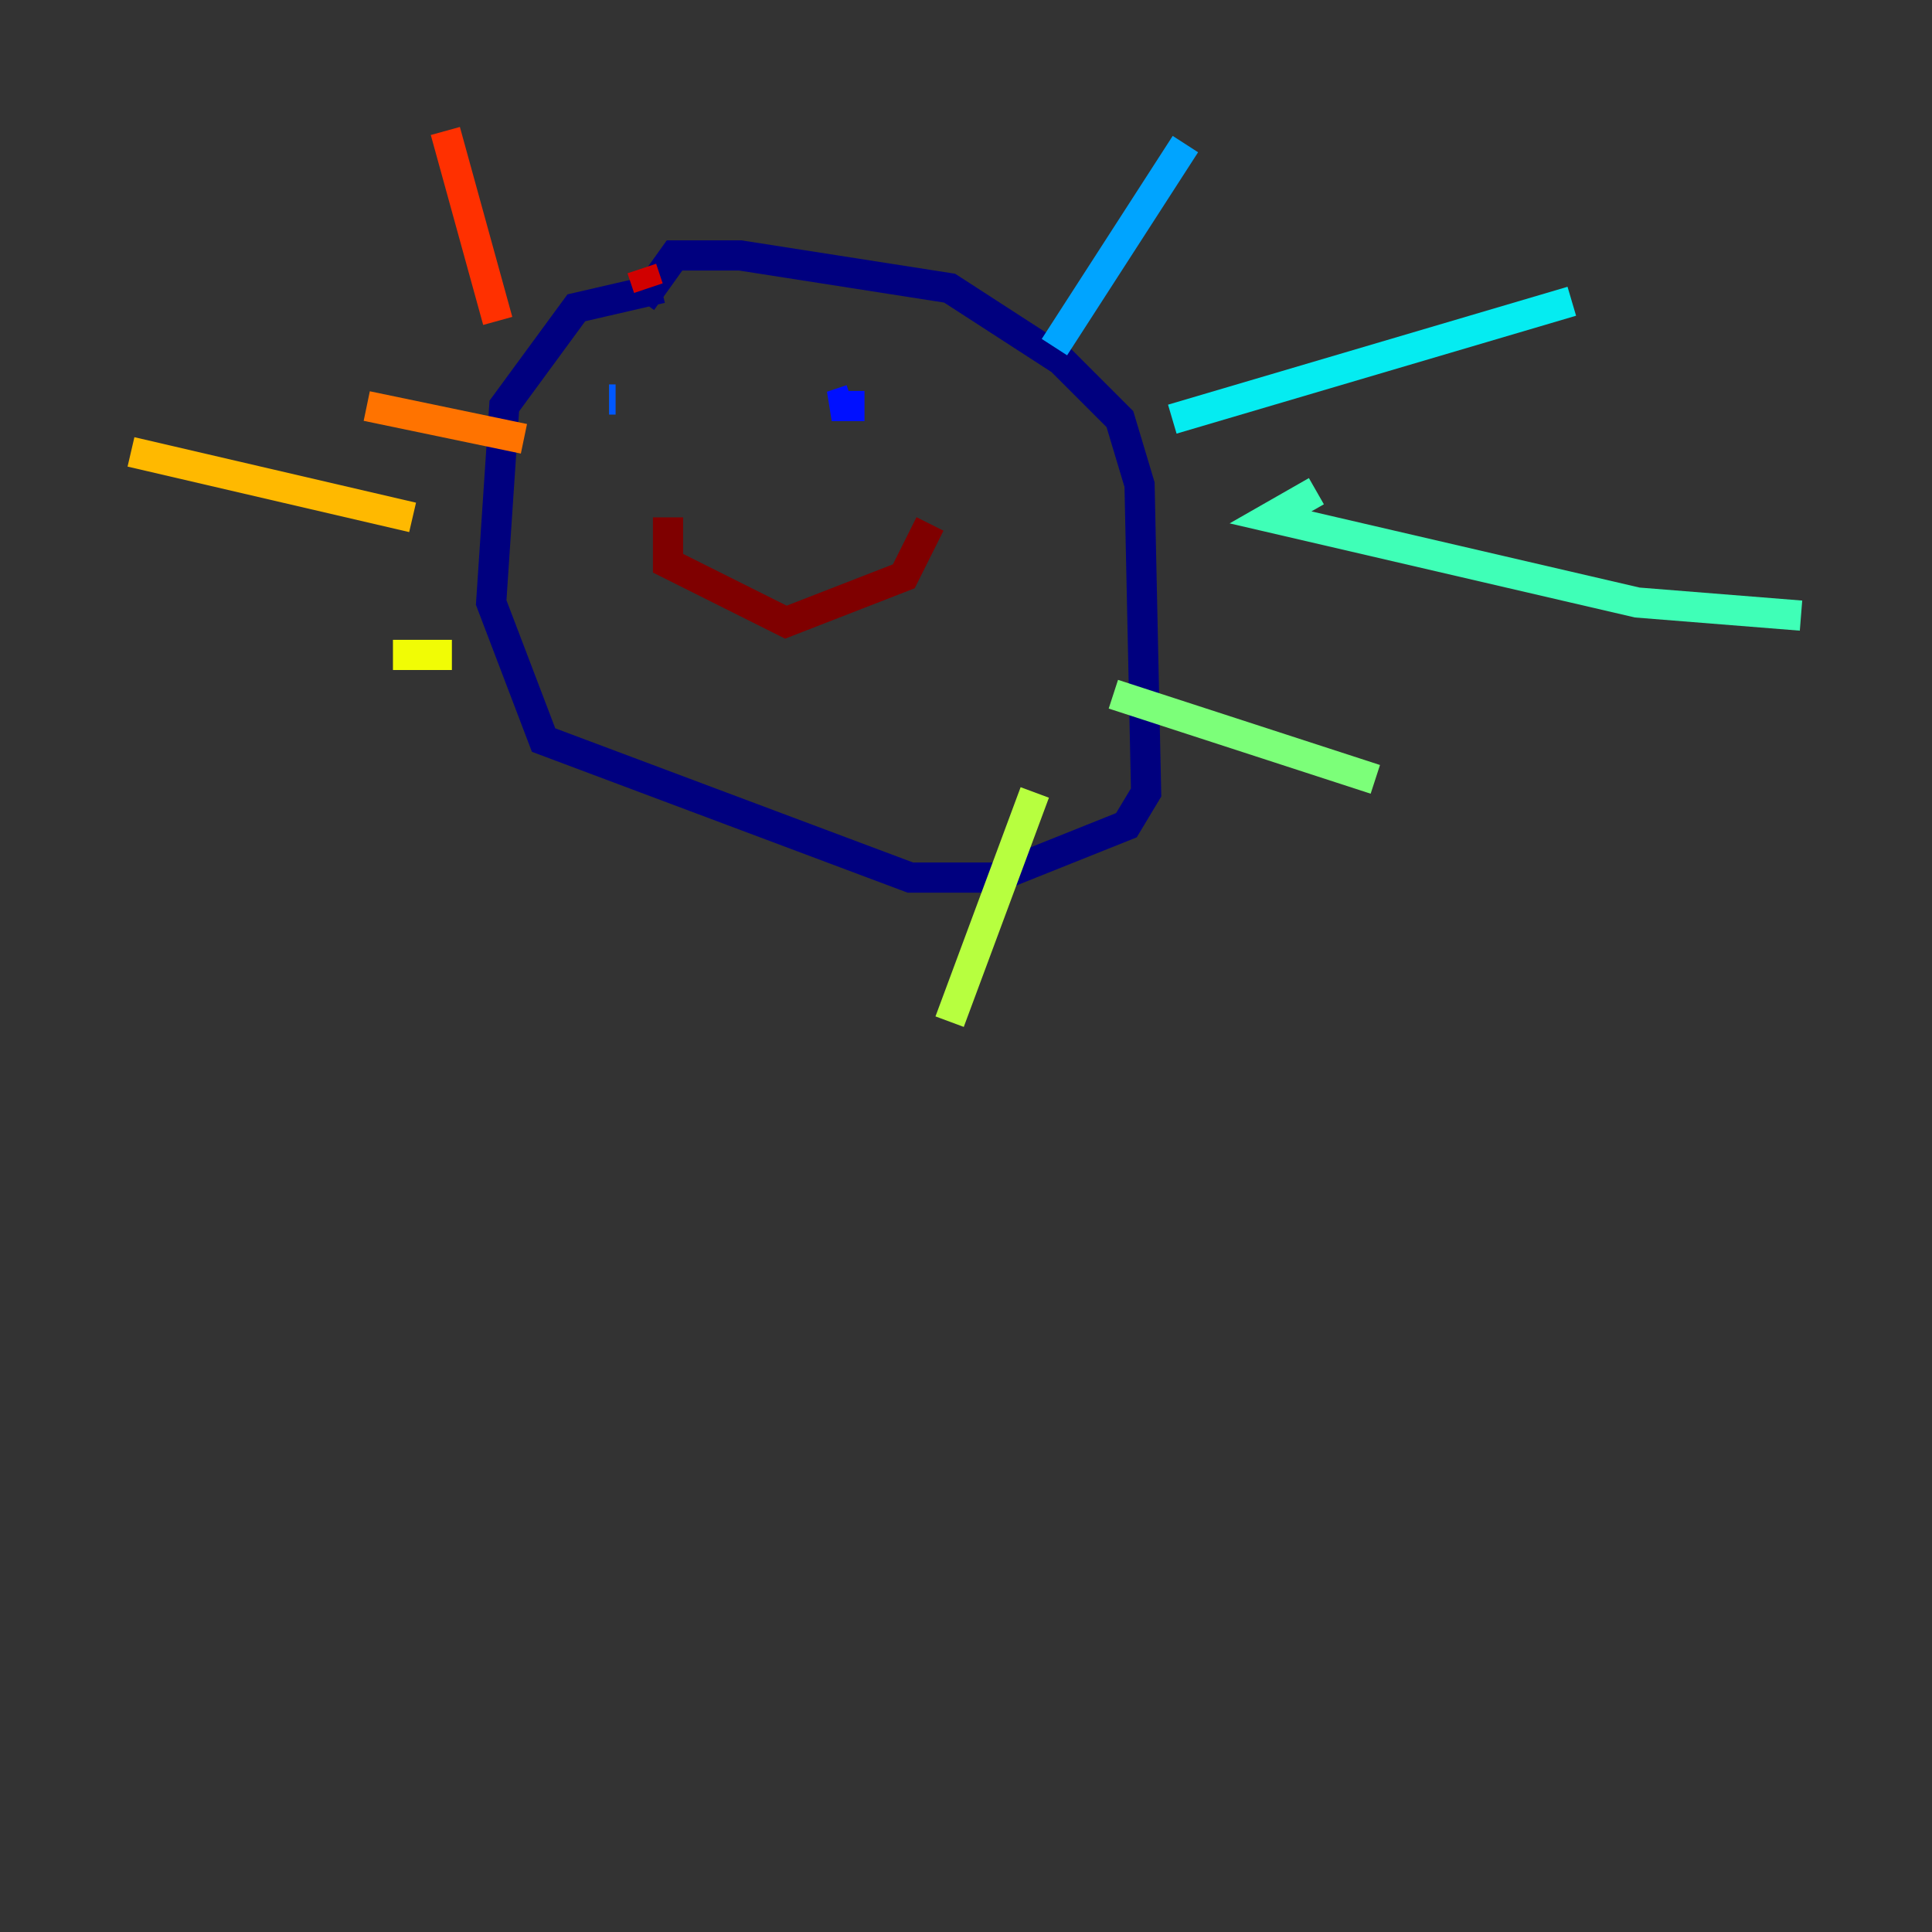 <?xml version="1.0" encoding="utf-8" ?>
<svg baseProfile="tiny" height="128" version="1.2" viewBox="0,0,128,128" width="128" xmlns="http://www.w3.org/2000/svg" xmlns:ev="http://www.w3.org/2001/xml-events" xmlns:xlink="http://www.w3.org/1999/xlink"><rect x="0" y="0" width="128" height="128" fill="#333333" stroke="none"/><defs /><polyline fill="none" points="43.824,19.091 38.183,20.393 33.41,26.902 32.542,39.919 36.014,49.031 60.312,58.142 65.953,58.142 74.63,54.671 75.932,52.502 75.498,32.108 74.197,27.77 70.291,23.864 62.915,19.091 49.031,16.922 44.691,16.922 42.522,19.959" stroke="#00007f" stroke-width="2" /><polyline fill="none" points="43.39,25.6 43.39,25.6" stroke="#0000d1" stroke-width="2" /><polyline fill="none" points="57.275,26.902 55.105,26.902 56.407,26.468" stroke="#0010ff" stroke-width="2" /><polyline fill="none" points="40.352,26.468 40.786,26.468" stroke="#0058ff" stroke-width="2" /><polyline fill="none" points="69.858,22.997 78.536,9.546" stroke="#00a4ff" stroke-width="2" /><polyline fill="none" points="77.668,27.77 104.136,19.959" stroke="#05ecf1" stroke-width="2" /><polyline fill="none" points="87.214,32.542 84.176,34.278 108.475,39.919 119.322,40.786" stroke="#3fffb7" stroke-width="2" /><polyline fill="none" points="73.763,45.993 91.119,51.634" stroke="#7cff79" stroke-width="2" /><polyline fill="none" points="68.556,52.502 62.915,67.688" stroke="#b7ff3f" stroke-width="2" /><polyline fill="none" points="29.939,43.39 26.034,43.39" stroke="#f1fc05" stroke-width="2" /><polyline fill="none" points="27.336,34.278 8.678,29.939" stroke="#ffb900" stroke-width="2" /><polyline fill="none" points="34.712,29.071 24.298,26.902" stroke="#ff7300" stroke-width="2" /><polyline fill="none" points="32.976,21.261 29.505,8.678" stroke="#ff3000" stroke-width="2" /><polyline fill="none" points="42.956,19.091 42.522,17.79" stroke="#d10000" stroke-width="2" /><polyline fill="none" points="44.258,34.278 44.258,37.315 52.068,41.22 59.878,38.183 61.614,34.712" stroke="#7f0000" stroke-width="2" /></svg>